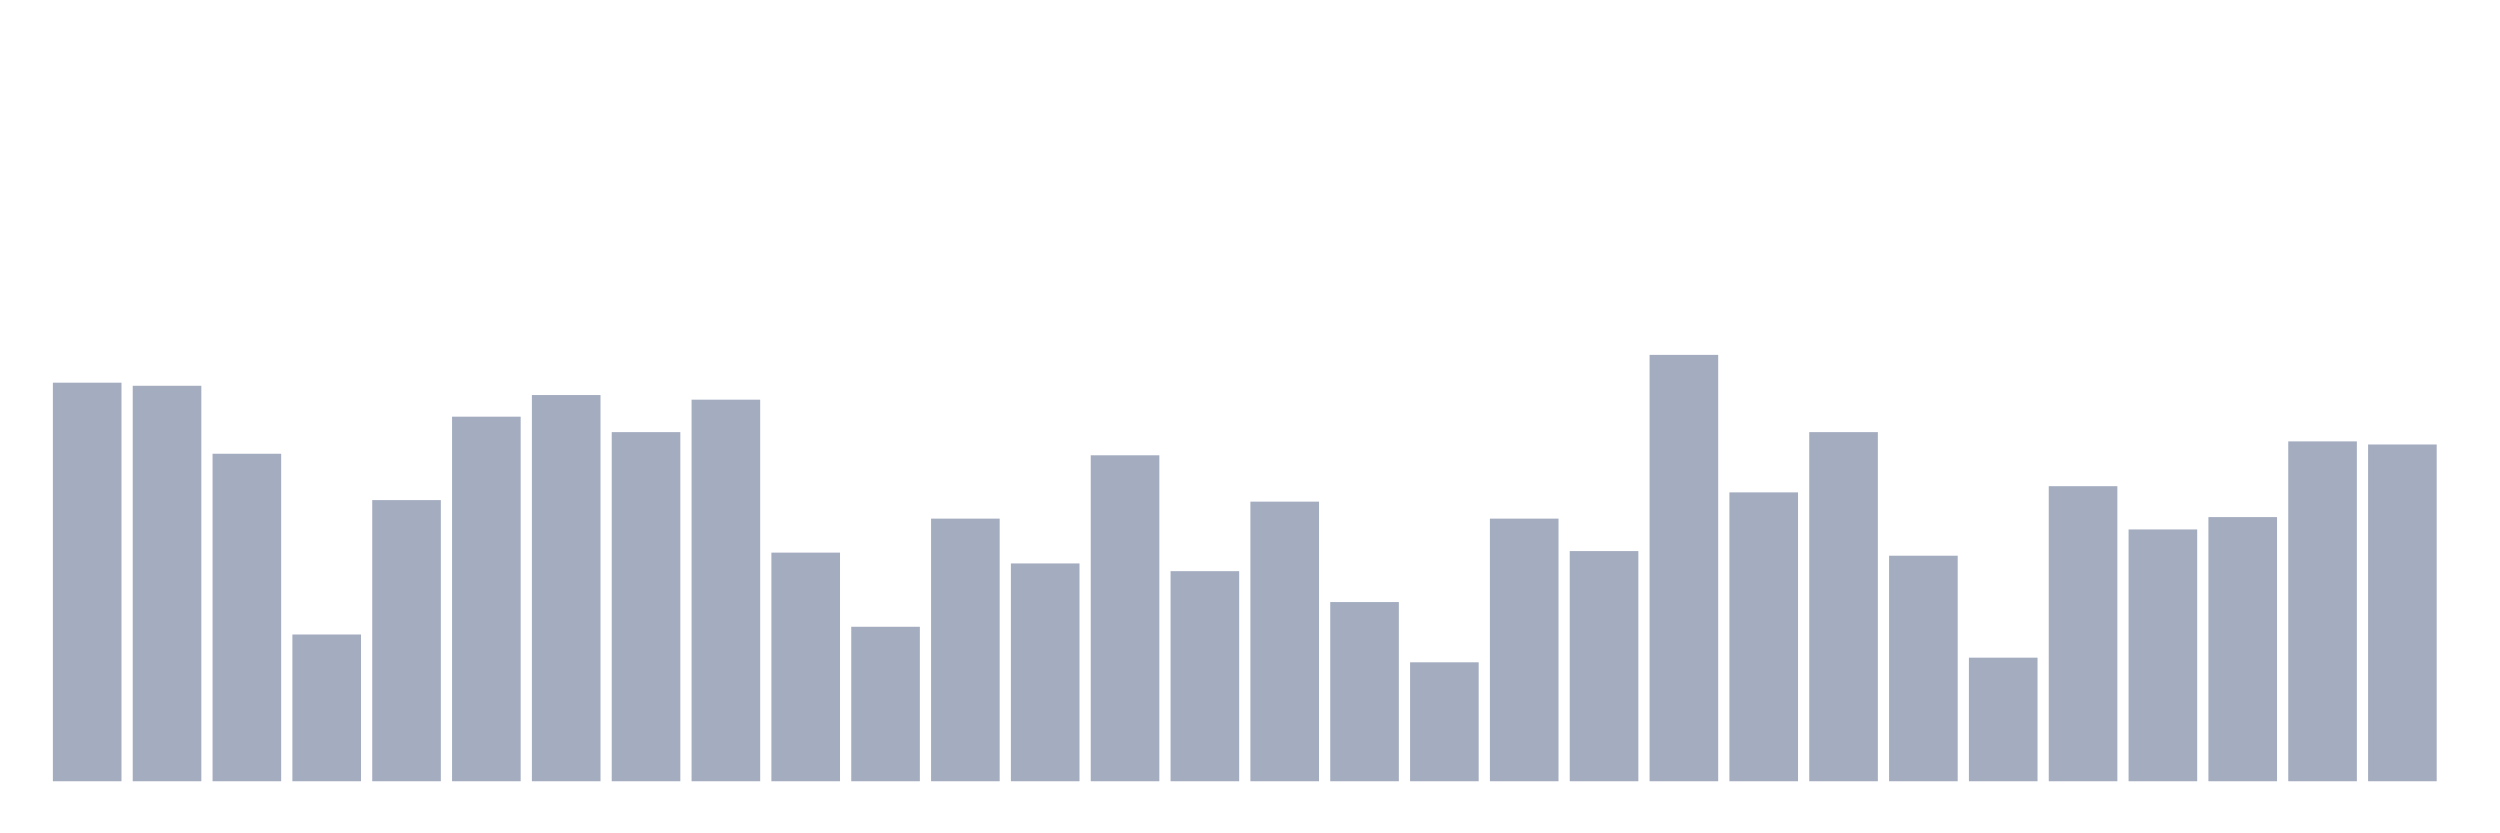 <svg xmlns="http://www.w3.org/2000/svg" viewBox="0 0 480 160"><g transform="translate(10,10)"><rect class="bar" x="0.153" width="13.175" y="63.475" height="76.525" fill="rgb(164,173,192)"></rect><rect class="bar" x="15.482" width="13.175" y="64.068" height="75.932" fill="rgb(164,173,192)"></rect><rect class="bar" x="30.81" width="13.175" y="77.119" height="62.881" fill="rgb(164,173,192)"></rect><rect class="bar" x="46.138" width="13.175" y="111.822" height="28.178" fill="rgb(164,173,192)"></rect><rect class="bar" x="61.466" width="13.175" y="86.017" height="53.983" fill="rgb(164,173,192)"></rect><rect class="bar" x="76.794" width="13.175" y="70" height="70" fill="rgb(164,173,192)"></rect><rect class="bar" x="92.123" width="13.175" y="65.847" height="74.153" fill="rgb(164,173,192)"></rect><rect class="bar" x="107.451" width="13.175" y="72.966" height="67.034" fill="rgb(164,173,192)"></rect><rect class="bar" x="122.779" width="13.175" y="66.737" height="73.263" fill="rgb(164,173,192)"></rect><rect class="bar" x="138.107" width="13.175" y="96.102" height="43.898" fill="rgb(164,173,192)"></rect><rect class="bar" x="153.436" width="13.175" y="110.339" height="29.661" fill="rgb(164,173,192)"></rect><rect class="bar" x="168.764" width="13.175" y="89.576" height="50.424" fill="rgb(164,173,192)"></rect><rect class="bar" x="184.092" width="13.175" y="98.178" height="41.822" fill="rgb(164,173,192)"></rect><rect class="bar" x="199.42" width="13.175" y="77.415" height="62.585" fill="rgb(164,173,192)"></rect><rect class="bar" x="214.748" width="13.175" y="99.661" height="40.339" fill="rgb(164,173,192)"></rect><rect class="bar" x="230.077" width="13.175" y="86.314" height="53.686" fill="rgb(164,173,192)"></rect><rect class="bar" x="245.405" width="13.175" y="105.593" height="34.407" fill="rgb(164,173,192)"></rect><rect class="bar" x="260.733" width="13.175" y="117.161" height="22.839" fill="rgb(164,173,192)"></rect><rect class="bar" x="276.061" width="13.175" y="89.576" height="50.424" fill="rgb(164,173,192)"></rect><rect class="bar" x="291.39" width="13.175" y="95.805" height="44.195" fill="rgb(164,173,192)"></rect><rect class="bar" x="306.718" width="13.175" y="58.136" height="81.864" fill="rgb(164,173,192)"></rect><rect class="bar" x="322.046" width="13.175" y="84.534" height="55.466" fill="rgb(164,173,192)"></rect><rect class="bar" x="337.374" width="13.175" y="72.966" height="67.034" fill="rgb(164,173,192)"></rect><rect class="bar" x="352.702" width="13.175" y="96.695" height="43.305" fill="rgb(164,173,192)"></rect><rect class="bar" x="368.031" width="13.175" y="116.271" height="23.729" fill="rgb(164,173,192)"></rect><rect class="bar" x="383.359" width="13.175" y="83.347" height="56.653" fill="rgb(164,173,192)"></rect><rect class="bar" x="398.687" width="13.175" y="91.653" height="48.347" fill="rgb(164,173,192)"></rect><rect class="bar" x="414.015" width="13.175" y="89.28" height="50.72" fill="rgb(164,173,192)"></rect><rect class="bar" x="429.344" width="13.175" y="74.746" height="65.254" fill="rgb(164,173,192)"></rect><rect class="bar" x="444.672" width="13.175" y="75.339" height="64.661" fill="rgb(164,173,192)"></rect></g></svg>